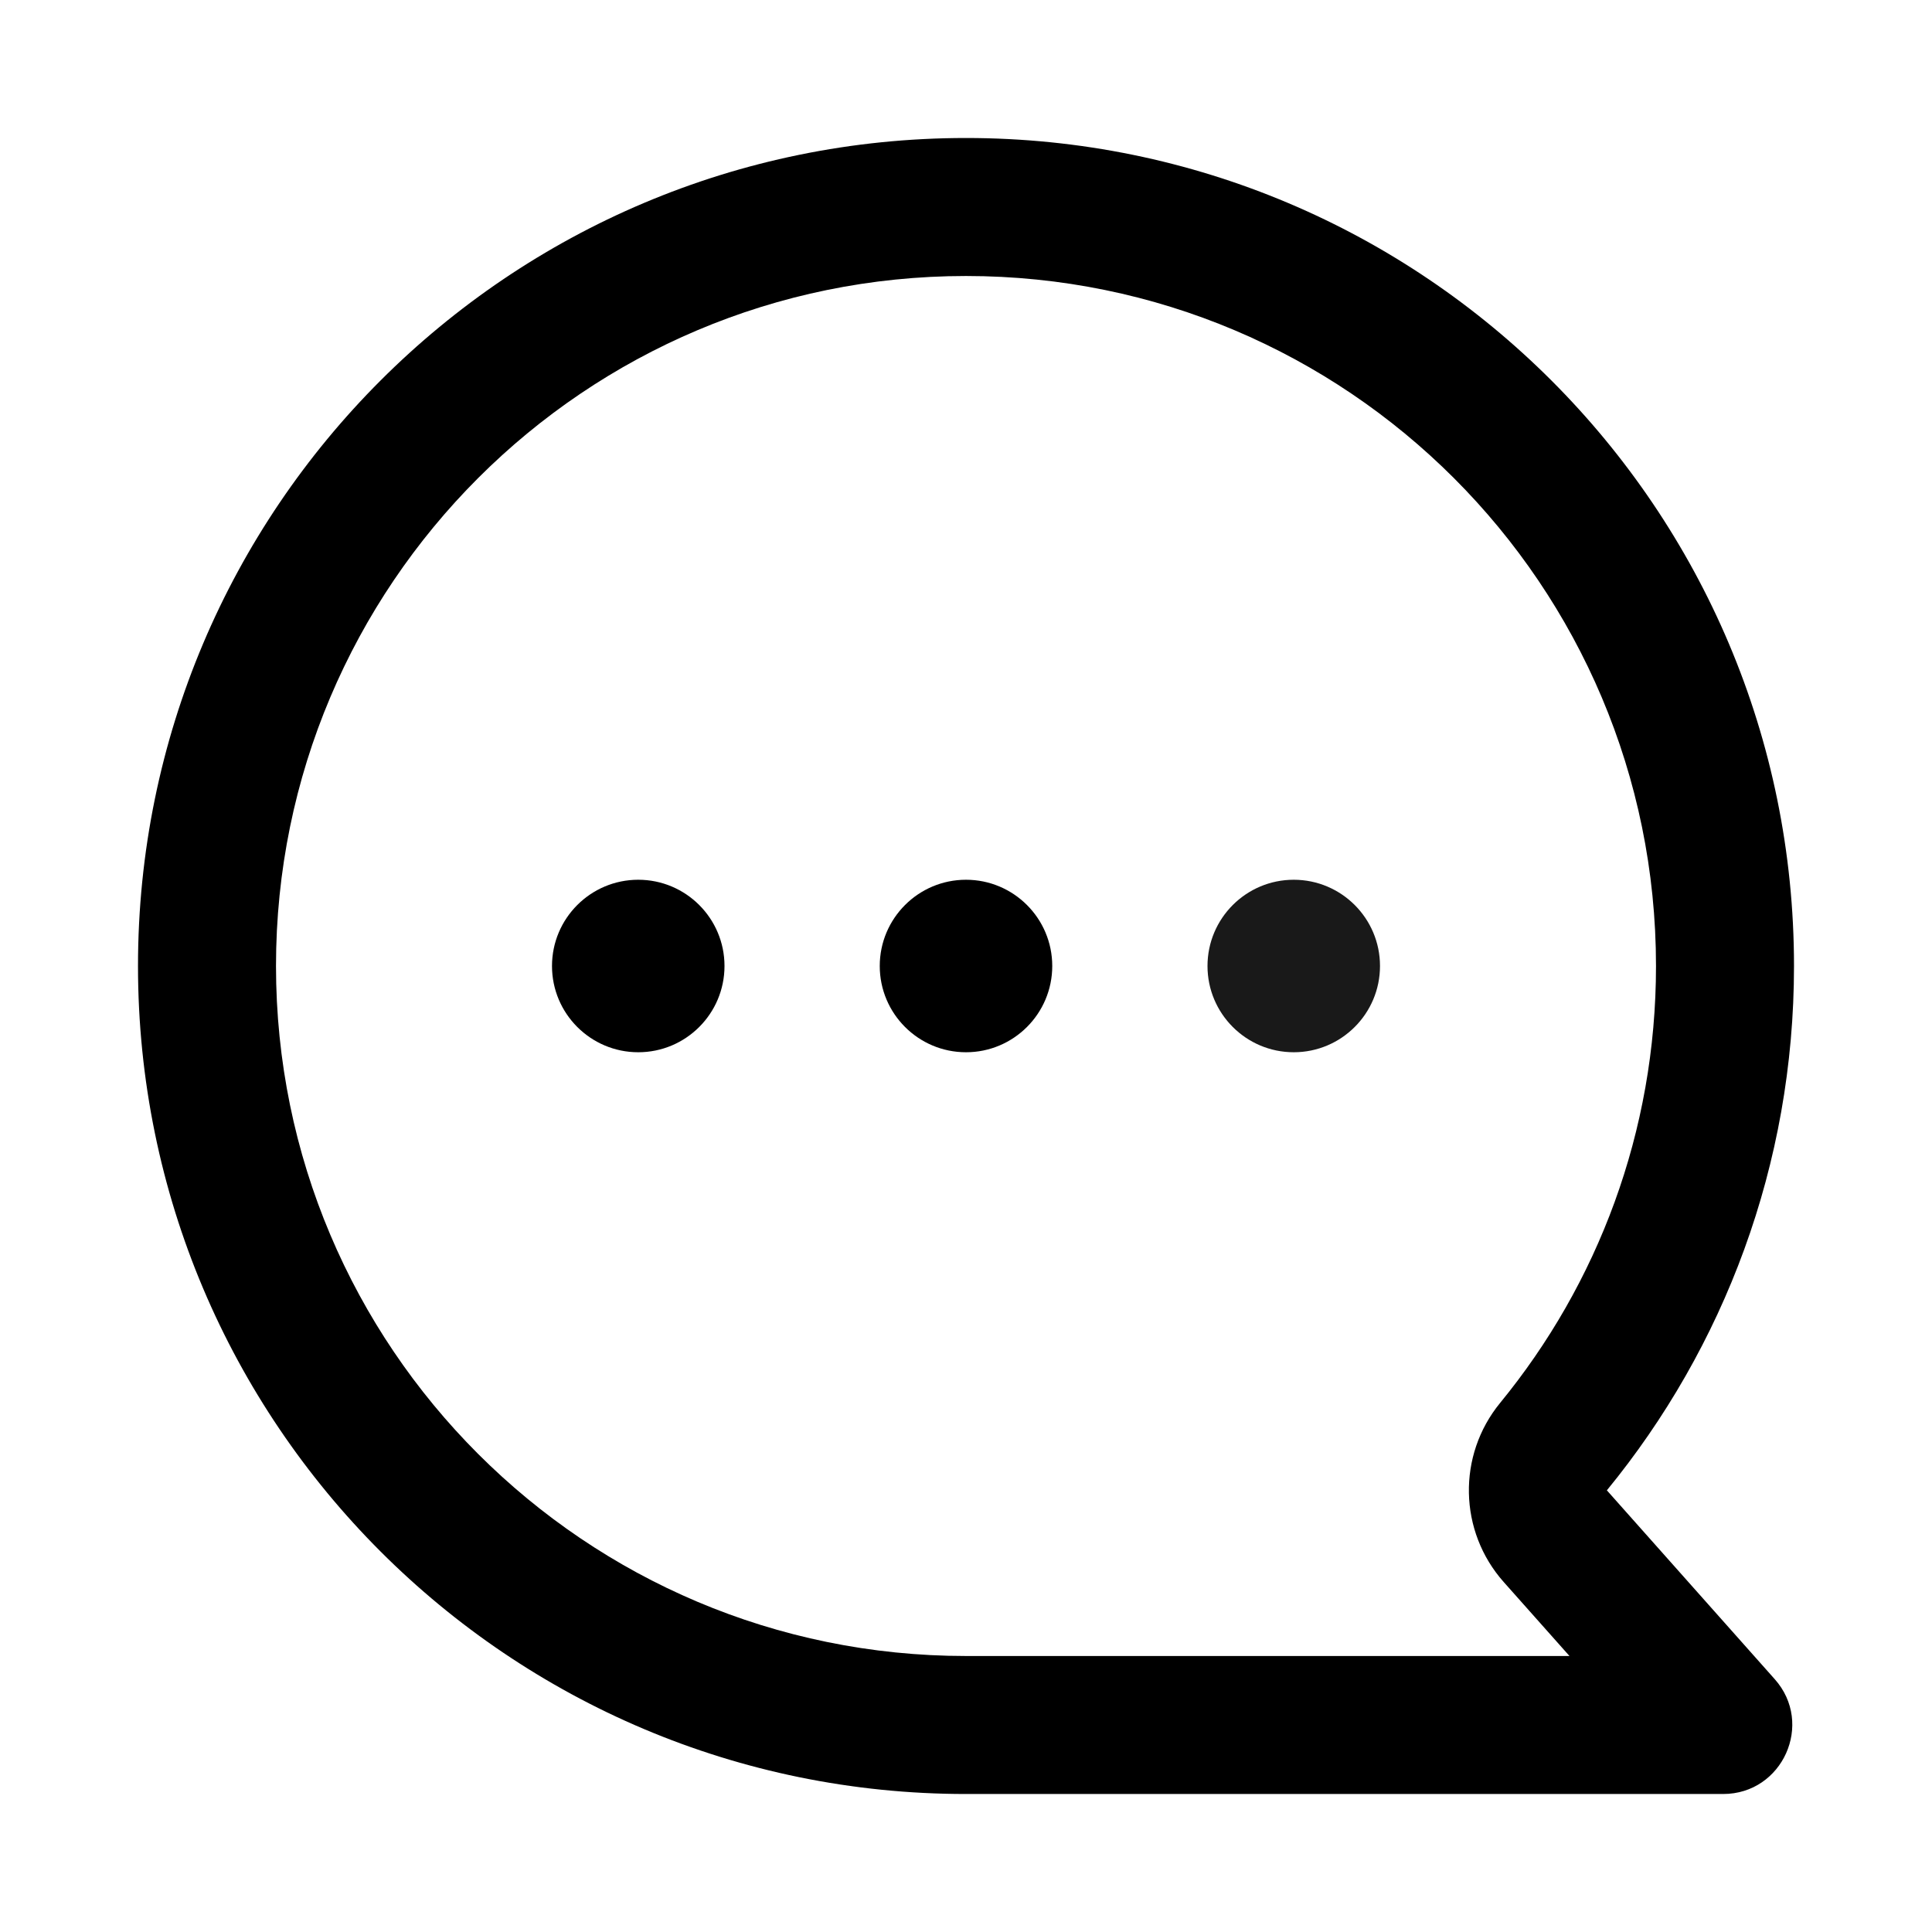 <svg width="28" height="28" viewBox="0 0 28 28" fill="black" xmlns="http://www.w3.org/2000/svg">
<path fill-rule="evenodd" clip-rule="evenodd" d="M21.793 22.928C21.14 22.193 21.118 21.092 21.741 20.332C23.154 18.607 24 16.405 24 14C24 8.477 19.523 4 14 4C8.477 4 4 8.477 4 14C4 19.523 8.477 24 14 24H22.746L21.793 22.928ZM26 14C26 16.884 24.983 19.53 23.288 21.599L25.721 24.336C26.294 24.98 25.836 26 24.973 26H14C7.373 26 2 20.627 2 14C2 7.373 7.373 2 14 2C20.627 2 26 7.373 26 14Z"/>
<path d="M10.5 14C10.5 14.69 9.94 15.25 9.25 15.25C8.56 15.25 8 14.69 8 14C8 13.31 8.56 12.75 9.25 12.75C9.94 12.75 10.5 13.31 10.5 14Z"/>
<path d="M15.25 14C15.25 14.69 14.69 15.25 14 15.25C13.31 15.25 12.75 14.69 12.75 14C12.75 13.31 13.31 12.75 14 12.75C14.69 12.75 15.25 13.31 15.25 14Z"/>
<path opacity="0.9" d="M20 14C20 14.69 19.44 15.25 18.75 15.25C18.06 15.25 17.5 14.69 17.5 14C17.5 13.31 18.06 12.75 18.75 12.75C19.44 12.75 20 13.31 20 14Z"/>
</svg>
